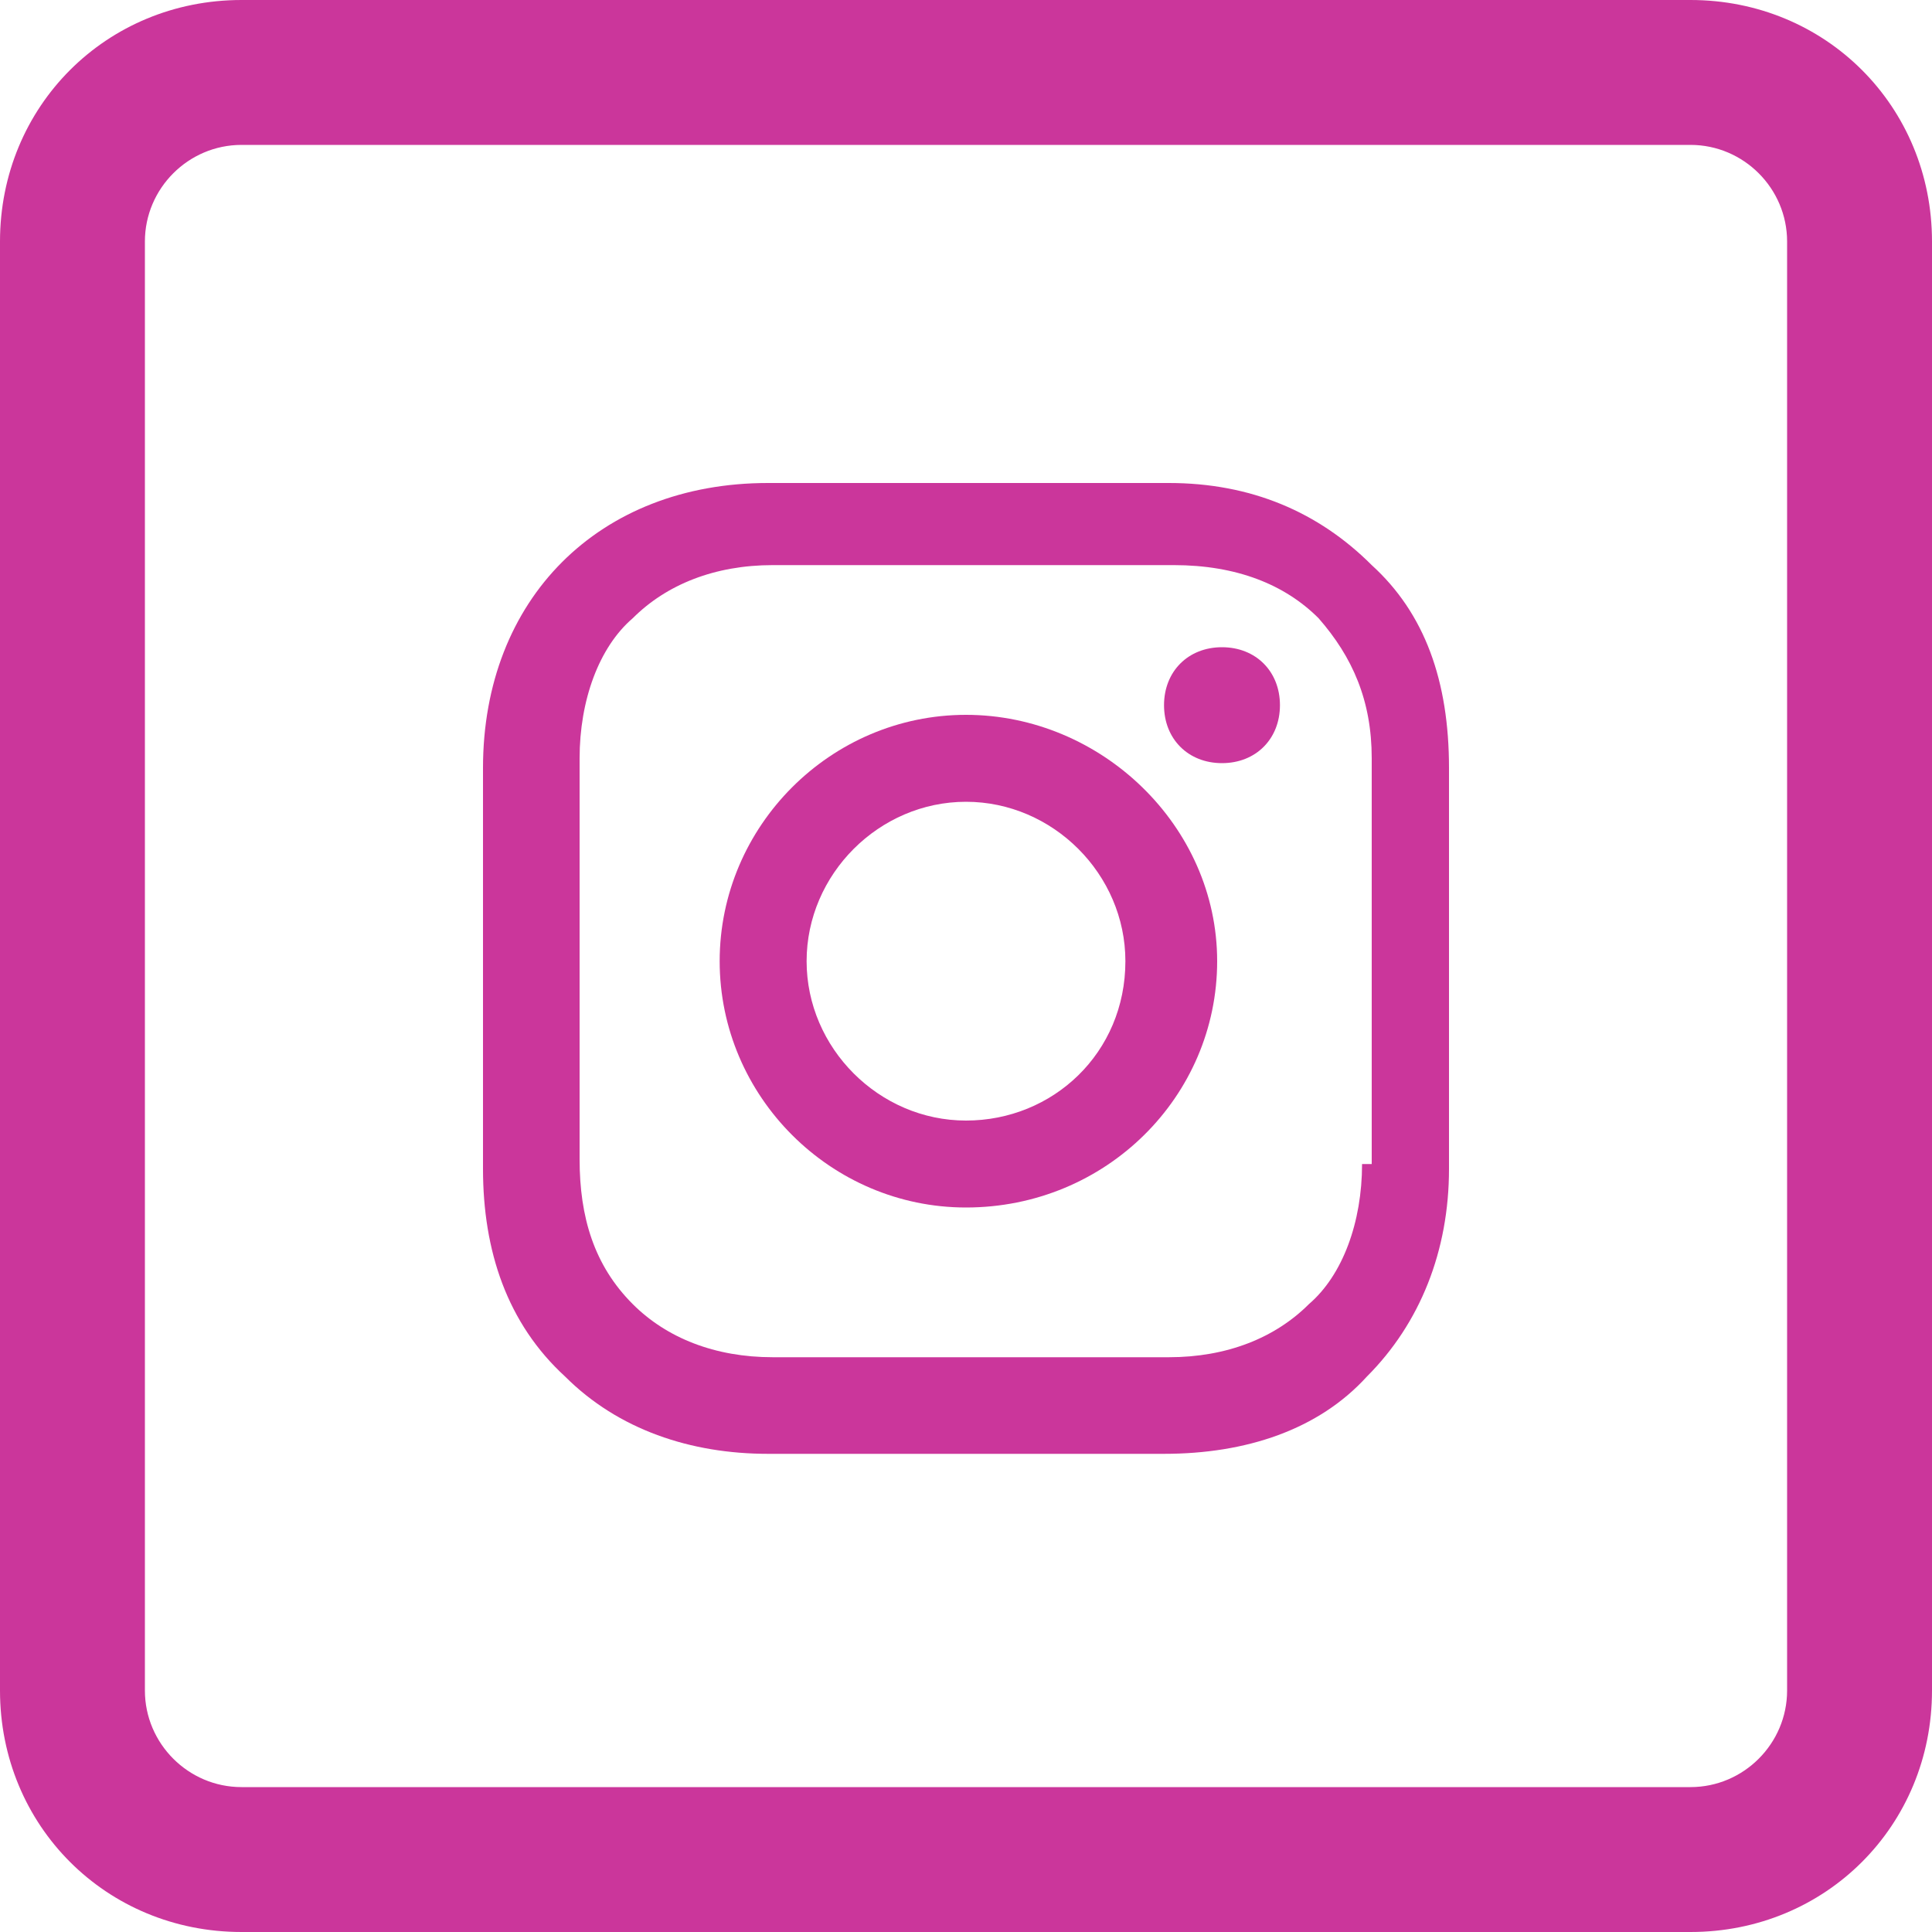<svg xmlns="http://www.w3.org/2000/svg" width="40px" height="40px" viewBox="0 0 40 40">
<path style="fill:#CB369B;" d="M20,14.8c-2.8,0-5.1,2.3-5.1,5.1c0,2.8,2.3,5.1,5.1,5.1c2.9,0,5.2-2.3,5.2-5.1
C25.2,17.1,22.8,14.8,20,14.8z M20,23.2c-1.8,0-3.3-1.5-3.3-3.3c0-1.8,1.5-3.3,3.3-3.3c1.8,0,3.3,1.5,3.3,3.3
C23.3,21.8,21.8,23.2,20,23.2z"/>
<path style="fill:#CB369B;" d="M25.3,15.8c-0.7,0-1.2-0.5-1.2-1.2c0-0.7,0.5-1.2,1.2-1.2c0.7,0,1.2,0.5,1.2,1.2
C26.5,15.3,26,15.8,25.3,15.8z"/>
<path style="fill:#CB369B;" d="M28.4,11.7c-1.1-1.1-2.5-1.7-4.2-1.7h-8.3c-3.5,0-5.9,2.4-5.9,5.9v8.3c0,1.7,0.5,3.2,1.7,4.3
c1.1,1.1,2.6,1.6,4.2,1.6h8.2c1.7,0,3.2-0.5,4.2-1.6c1.1-1.1,1.7-2.6,1.7-4.3v-8.3C30,14.1,29.5,12.7,28.4,11.7z M28.2,24.1
c0,1.2-0.4,2.3-1.1,2.9c-0.7,0.7-1.7,1.1-2.9,1.1h-8.2c-1.2,0-2.2-0.4-2.9-1.1c-0.8-0.8-1.1-1.8-1.1-3v-8.3c0-1.2,0.4-2.3,1.1-2.9
c0.7-0.7,1.7-1.1,2.9-1.1h8.3c1.3,0,2.3,0.4,3,1.1c0.7,0.8,1.1,1.7,1.1,2.9V24.1z"/>
<path style="fill:#CB369B;" d="M35,3c1.1,0,2,0.9,2,2v30c0,1.1-0.9,2-2,2H5c-1.1,0-2-0.9-2-2V5c0-1.1,0.9-2,2-2H35 M35,0H5
C2.2,0,0,2.2,0,5v30c0,2.8,2.2,5,5,5h30c2.8,0,5-2.2,5-5V5C40,2.2,37.8,0,35,0L35,0z"/>
</svg>
